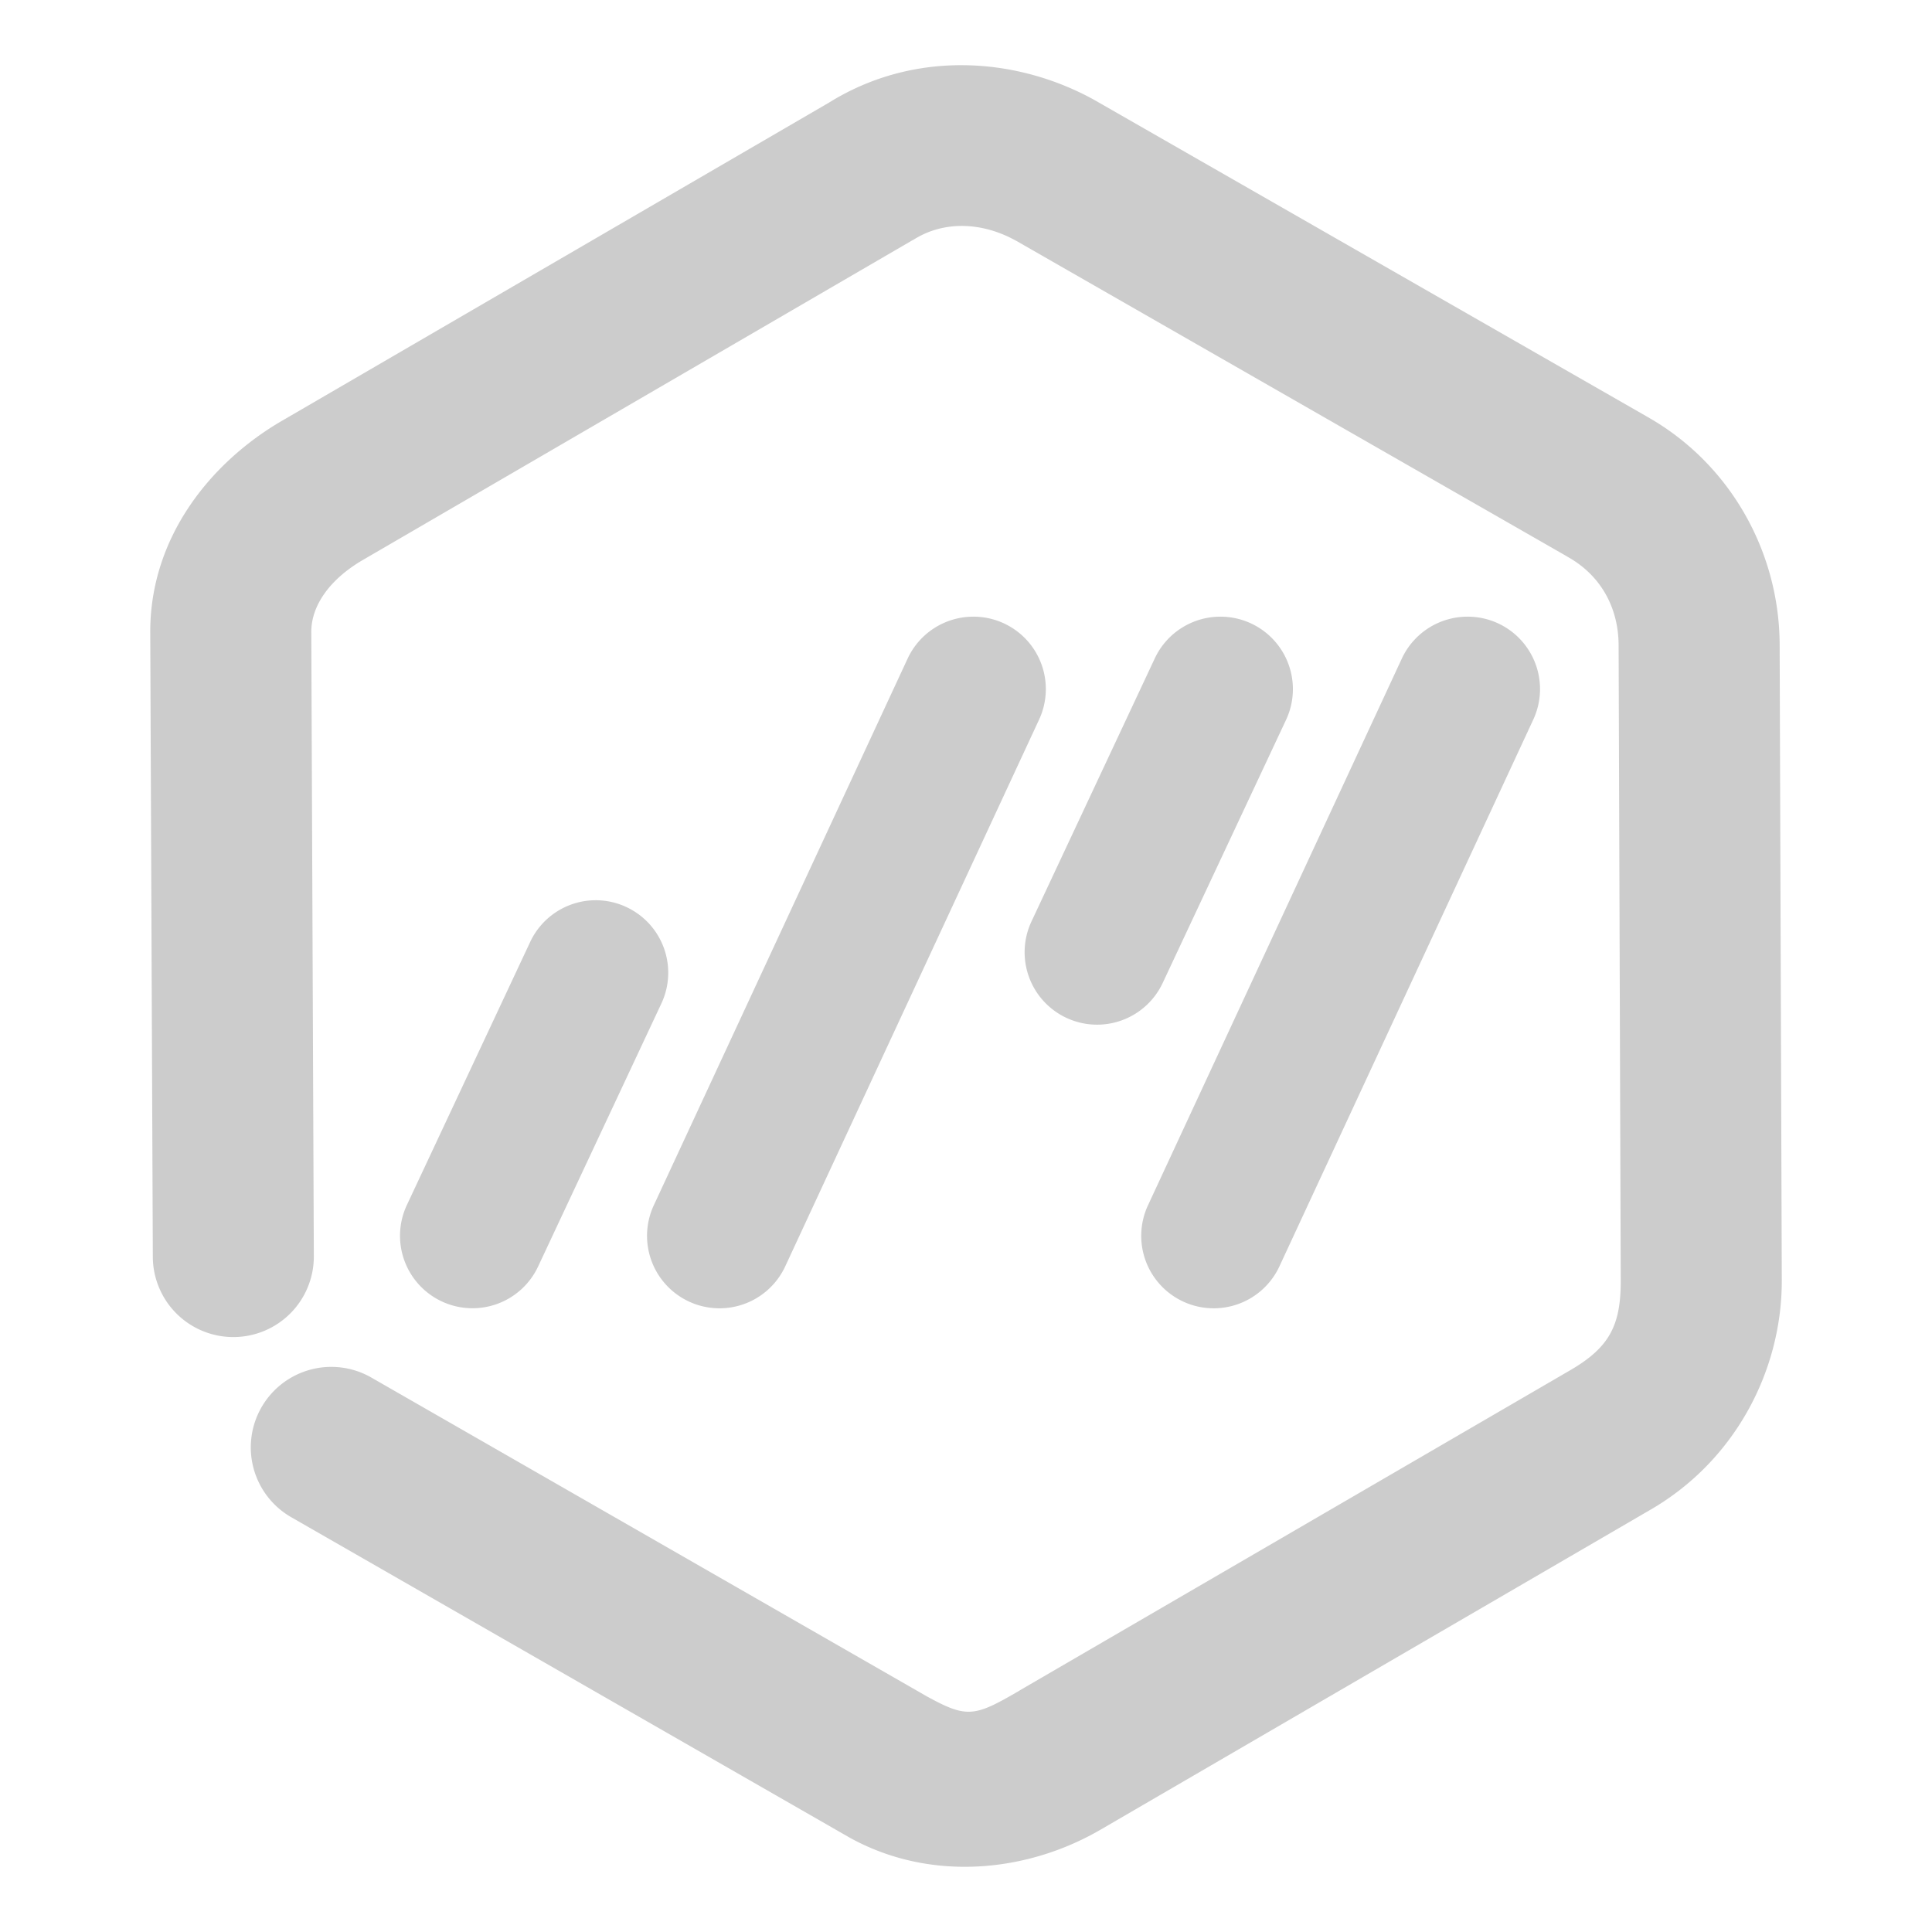 <svg xmlns="http://www.w3.org/2000/svg" width="48" height="48">
	<path d="M 23.96,1.62 C 22.819,1.606 21.655,1.891 20.597,2.549 L 6.993,10.462 a 2,2 0 0 0 -0.004,0.002 c -1.743,1.02 -3.277,2.882 -3.256,5.281 l 0.064,15.482 a 2,2 0 0 0 2.008,1.992 2,2 0 0 0 1.992,-2.008 L 7.734,15.719 a 2,2 0 0 0 0,-0.01 c -0.006,-0.642 0.438,-1.302 1.271,-1.791 l 0.004,-0.002 13.65,-7.941 a 2,2 0 0 0 0.053,-0.029 c 0.756,-0.471 1.702,-0.425 2.527,0.033 0,0 0.002,0 0.002,0 l 13.686,7.842 a 2,2 0 0 0 0.021,0.014 c 0.792,0.44 1.263,1.226 1.266,2.199 l 0.053,15.797 c -0.001,1.096 -0.278,1.648 -1.268,2.219 a 2,2 0 0 0 -0.006,0.004 l -13.654,7.941 a 2,2 0 0 0 -0.004,0.004 c -1.114,0.651 -1.304,0.696 -2.283,0.16 h -0.002 L 9.226,34.225 a 2,2 0 0 0 -2.73,0.74 2,2 0 0 0 0.74,2.73 l 13.857,7.951 a 2,2 0 0 0 0.035,0.02 c 2.007,1.099 4.399,0.852 6.223,-0.213 l 0.004,-0.002 13.645,-7.939 c 2.082,-1.202 3.268,-3.428 3.268,-5.688 a 2,2 0 0 0 0,-0.008 l -0.053,-15.795 c -0.007,-2.356 -1.271,-4.544 -3.322,-5.684 l 0.023,0.012 -13.707,-7.854 a 2,2 0 0 0 -0.021,-0.012 C 26.22,1.947 25.101,1.634 23.96,1.62 Z m 0.215,13.701 a 1.8,1.8 0 0 0 -1.625,1.041 l -6.307,13.584 a 1.8,1.8 0 0 0 0.875,2.391 1.8,1.8 0 0 0 2.391,-0.875 l 6.307,-13.584 a 1.8,1.8 0 0 0 -0.875,-2.391 1.8,1.8 0 0 0 -0.766,-0.166 z m 6.145,0 a 1.8,1.8 0 0 0 -1.629,1.035 l -3.064,6.537 a 1.8,1.8 0 0 0 0.867,2.395 1.8,1.8 0 0 0 2.393,-0.867 l 3.064,-6.535 a 1.8,1.8 0 0 0 -0.865,-2.395 1.8,1.8 0 0 0 -0.766,-0.17 z m 6.133,0 a 1.8,1.8 0 0 0 -1.625,1.041 l -6.307,13.584 a 1.8,1.8 0 0 0 0.875,2.391 1.8,1.8 0 0 0 2.391,-0.875 l 6.307,-13.584 a 1.8,1.8 0 0 0 -0.875,-2.391 1.8,1.8 0 0 0 -0.766,-0.166 z m -21.652,7.045 a 1.8,1.8 0 0 0 -1.629,1.037 l -3.064,6.537 a 1.8,1.8 0 0 0 0.867,2.393 1.8,1.8 0 0 0 2.393,-0.865 l 3.064,-6.537 a 1.8,1.8 0 0 0 -0.865,-2.393 1.8,1.8 0 0 0 -0.766,-0.172 z" fill="#cccccc"/>
</svg>
